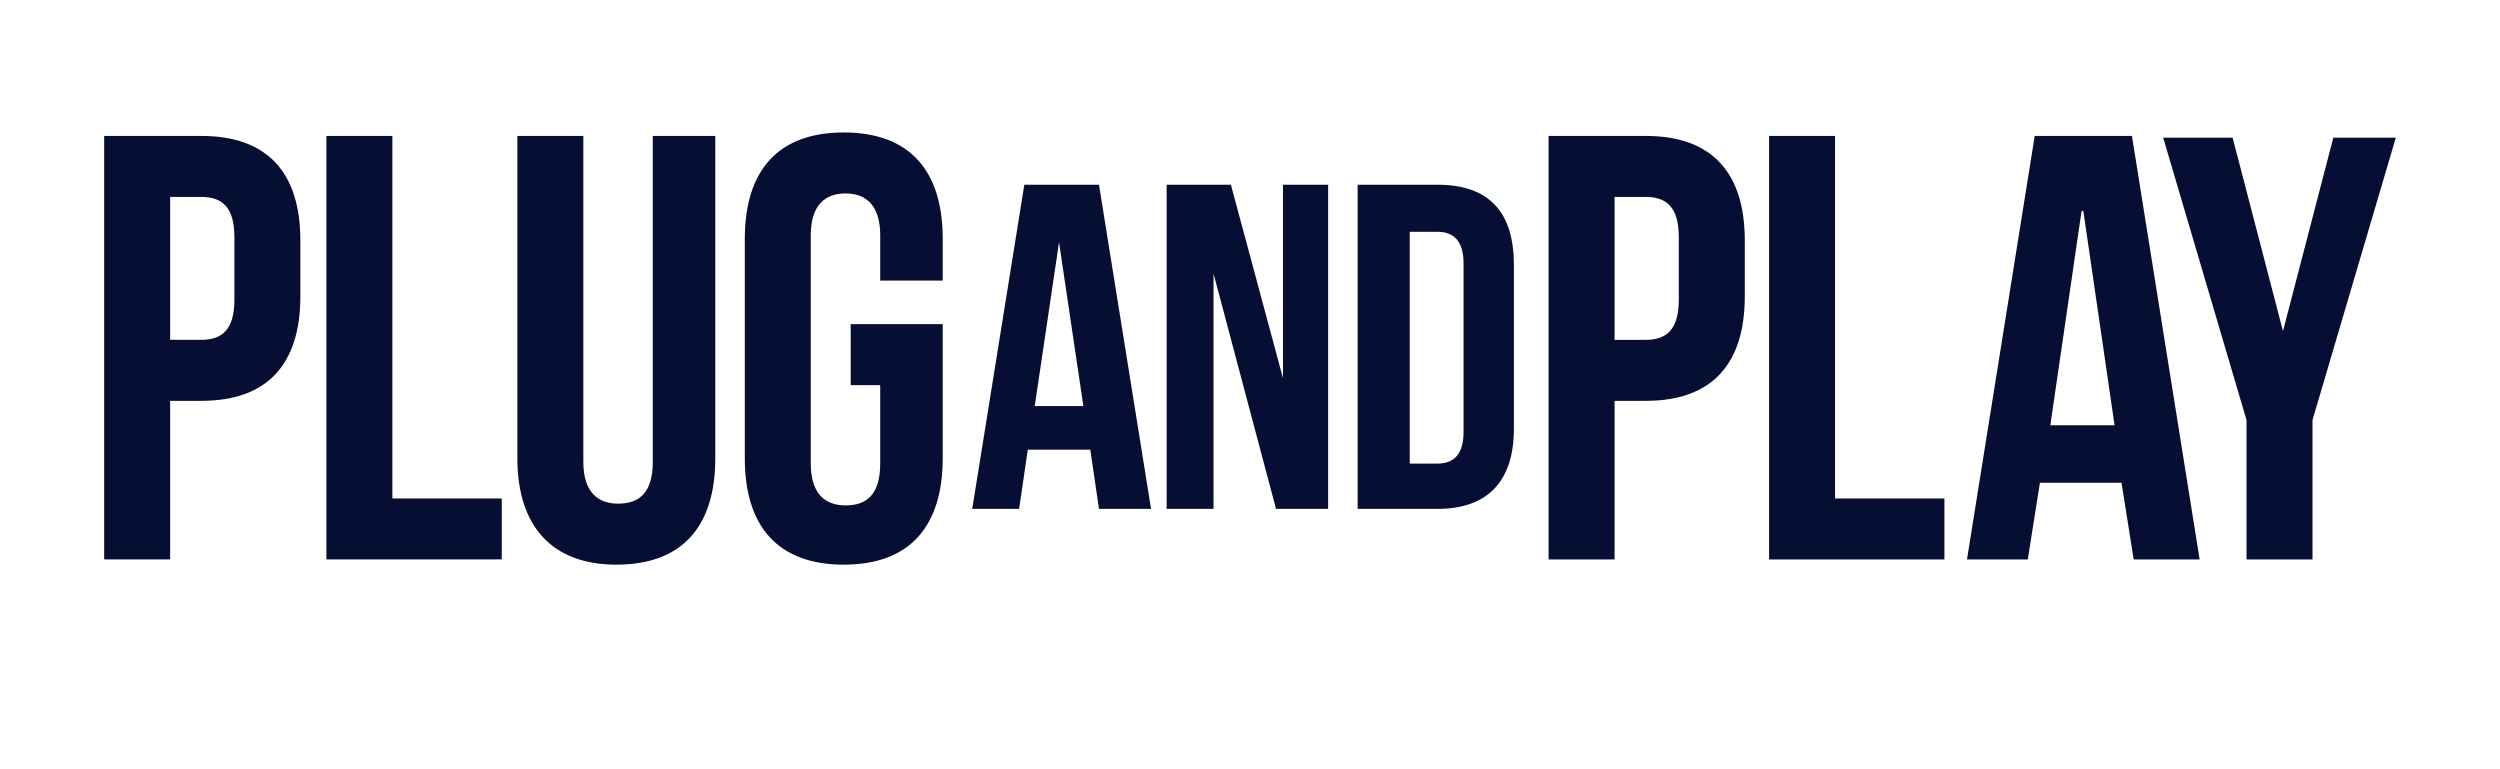 <svg width="104" height="32" viewBox="0 0 104 32" fill="none" xmlns="http://www.w3.org/2000/svg">
<g id="AAICO 1">
<path id="Vector" d="M8.378 16.675H7.078V23.272H4.334V5.655H8.378C11.123 5.655 12.495 7.177 12.495 10.005V12.325C12.495 15.152 11.123 16.675 8.378 16.675ZM9.751 9.86C9.751 8.627 9.245 8.192 8.378 8.192H7.078V14.137H8.378C9.245 14.137 9.751 13.702 9.751 12.47V9.86ZM13.578 23.272V5.655H16.323V20.735H20.873V23.272H13.578ZM25.64 23.49C22.967 23.49 21.523 21.895 21.523 19.067V5.655H24.267V19.212C24.267 20.445 24.845 20.952 25.712 20.952C26.578 20.952 27.156 20.517 27.156 19.212V5.655H29.756V19.067C29.756 21.895 28.384 23.49 25.64 23.49ZM35.389 16.022V13.485H39.217V19.067C39.217 21.895 37.845 23.49 35.101 23.49C32.356 23.49 30.984 21.895 30.984 19.067V9.932C30.984 7.105 32.356 5.51 35.101 5.51C37.845 5.51 39.217 7.105 39.217 9.932V11.672H36.617V9.787C36.617 8.555 36.039 8.047 35.173 8.047C34.306 8.047 33.728 8.555 33.728 9.787V19.285C33.728 20.517 34.306 21.025 35.173 21.025C36.039 21.025 36.617 20.59 36.617 19.285V16.022H35.389Z" fill="#070E34"/>
<path id="Vector_2" d="M45.718 7.685H42.612L40.445 21.17H42.395L42.756 18.705H45.356L45.718 21.17H47.884L45.718 7.685ZM44.056 10.078L45.068 16.893H43.045L44.056 10.078Z" fill="#070E34"/>
<path id="Vector_3" d="M53.083 21.17H55.25V7.685H53.372V15.733L51.205 7.685H48.533V21.17H50.483V11.383L53.083 21.17Z" fill="#070E34"/>
<path id="Vector_4" d="M56.478 21.17H59.801C61.895 21.17 62.978 20.01 62.978 17.835V11.02C62.978 8.845 61.967 7.685 59.801 7.685H56.478V21.17ZM59.801 9.643C60.451 9.643 60.884 10.005 60.884 10.948V17.98C60.884 18.923 60.451 19.285 59.801 19.285H58.645V9.643H59.801Z" fill="#070E34"/>
<path id="Vector_5" d="M68.466 16.675H67.166V23.273H64.422V5.655H68.466C71.211 5.655 72.583 7.178 72.583 10.005V12.325C72.583 15.153 71.211 16.675 68.466 16.675ZM69.838 9.86C69.838 8.628 69.333 8.193 68.466 8.193H67.166V14.138H68.466C69.333 14.138 69.838 13.703 69.838 12.47V9.86ZM73.594 23.273V5.655H76.338V20.735H80.888V23.273H73.594ZM88.761 23.273L88.255 20.083H84.861L84.355 23.273H81.827L84.644 5.655H88.689L91.505 23.273H88.689H88.761ZM86.594 8.773L85.294 17.69H87.966L86.666 8.773H86.594ZM96.2 17.473V23.273H93.455V17.473L89.989 5.728H92.877L94.972 13.775L97.066 5.728H99.666L96.2 17.473Z" fill="#070E34"/>
</g>
</svg>
